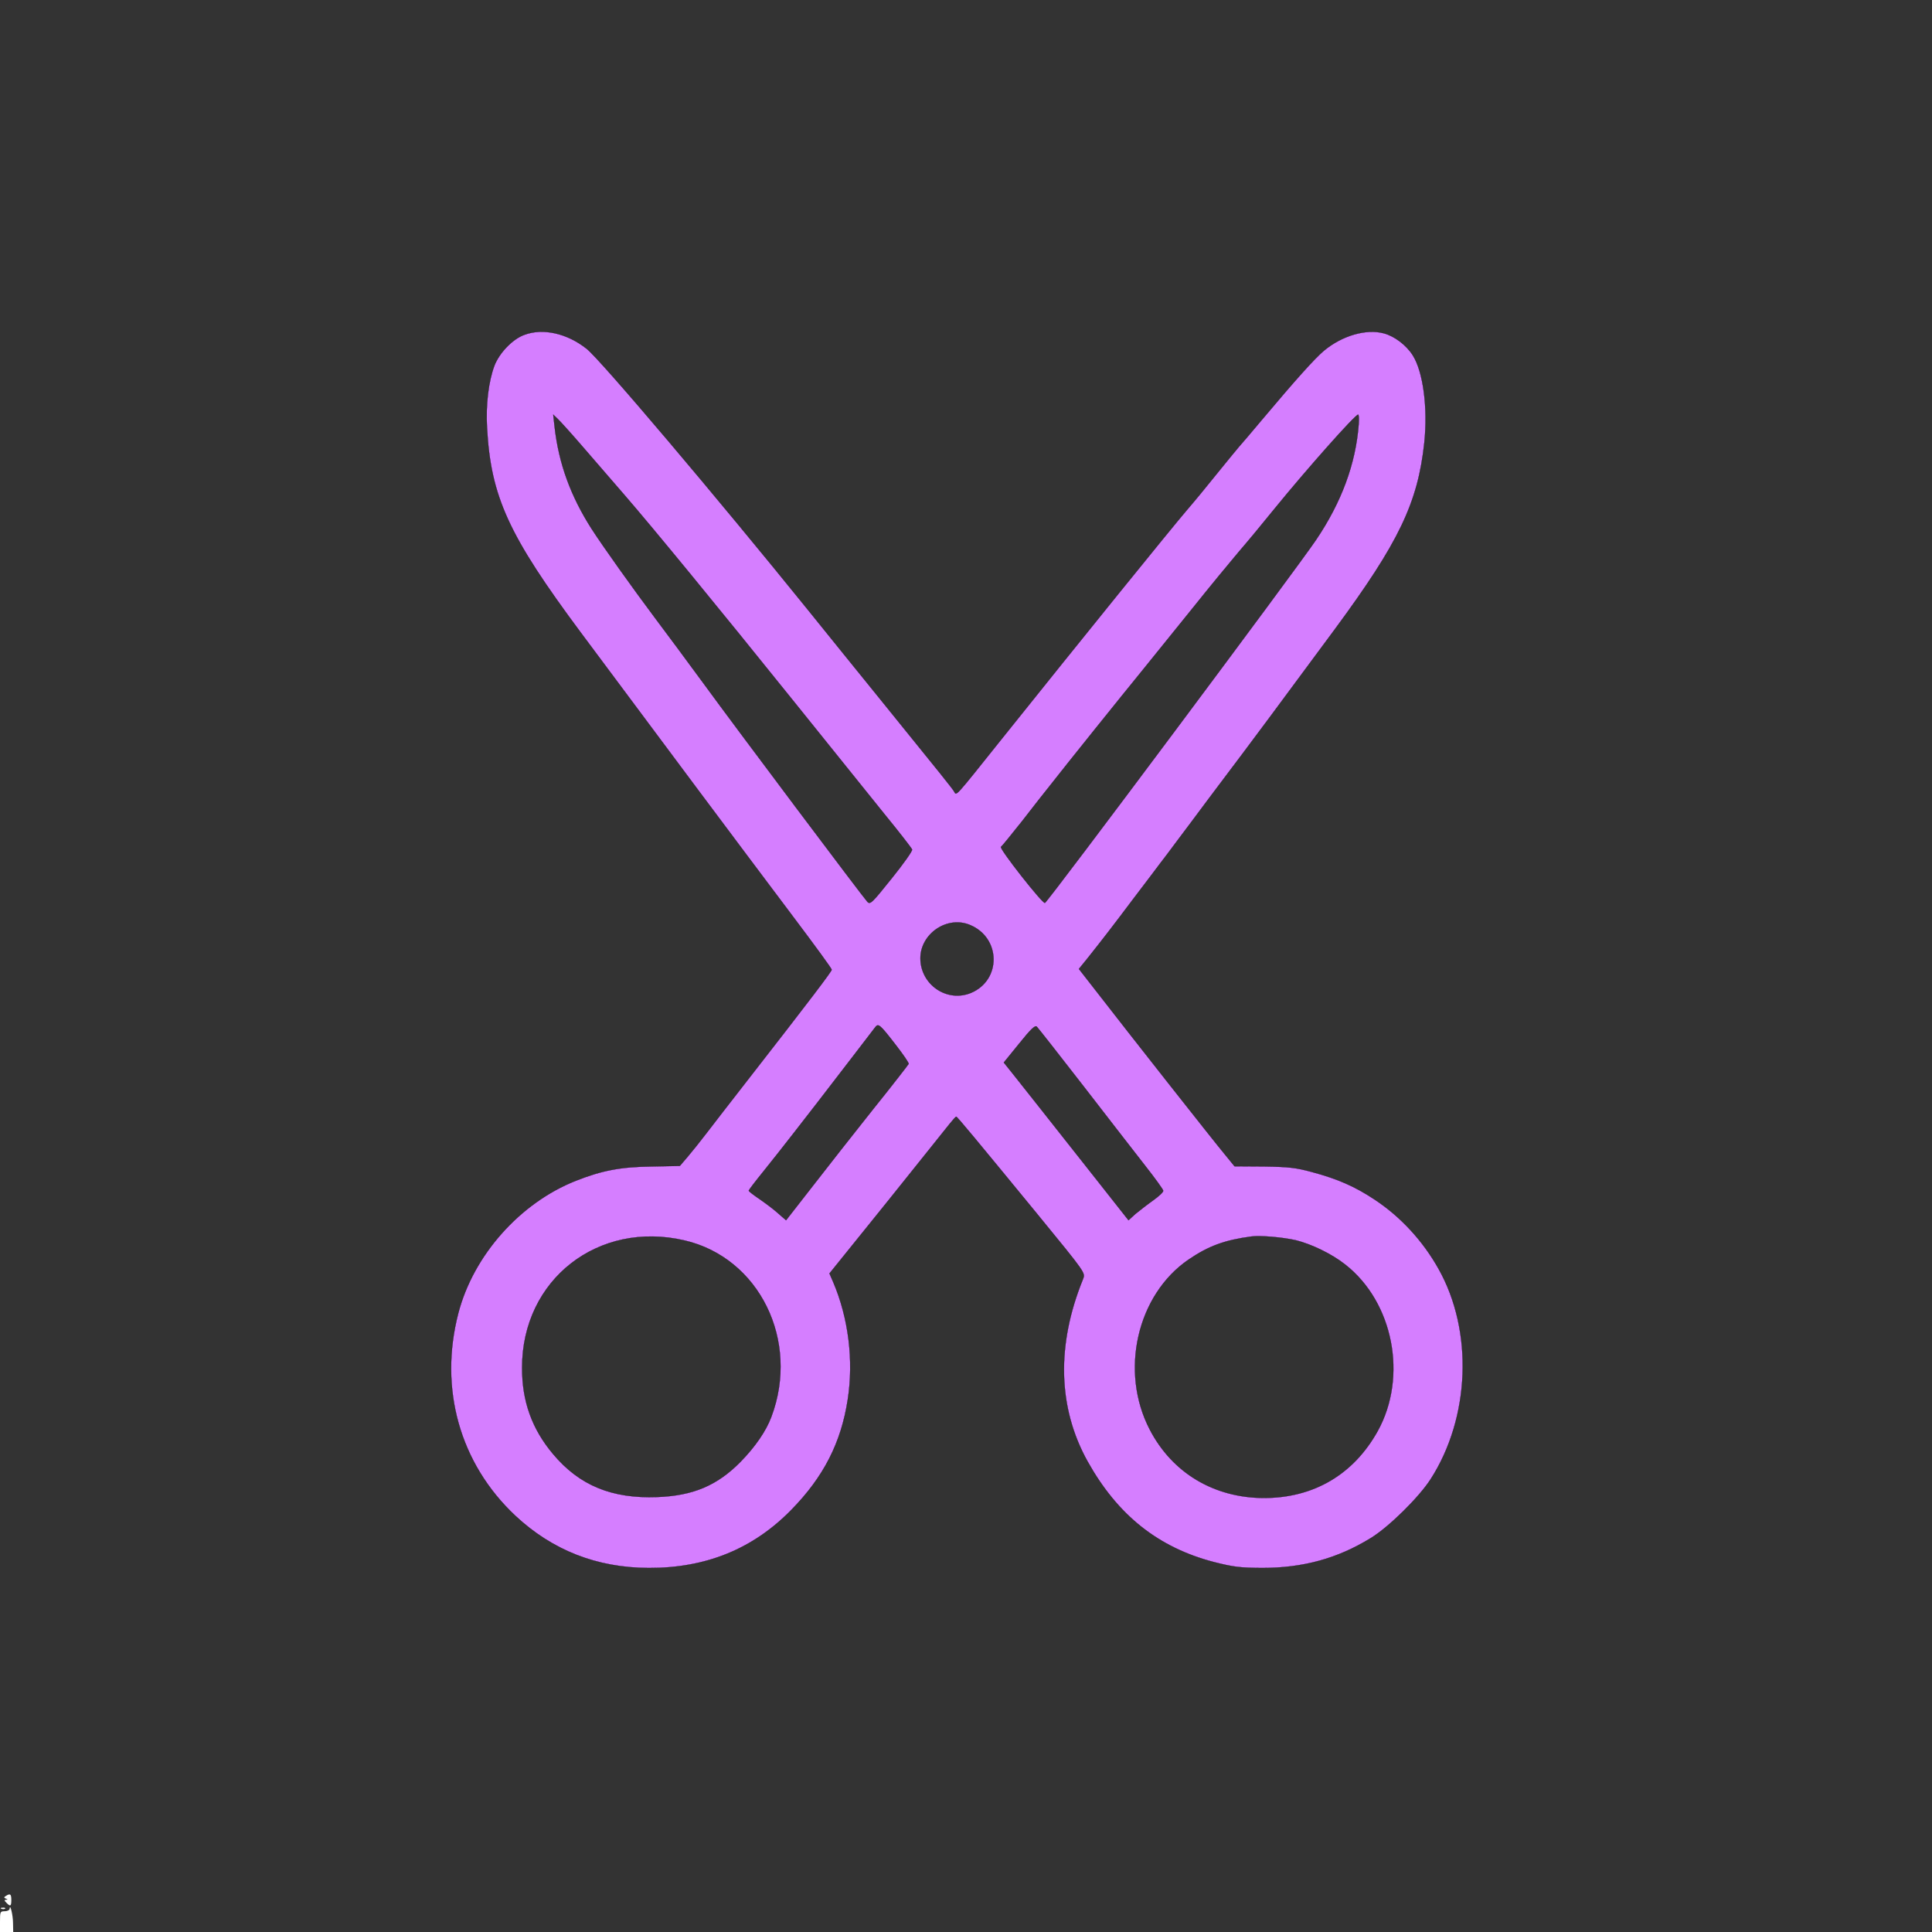 <?xml version="1.0" encoding="utf-8"?>
<!-- Generator: Adobe Illustrator 28.1.0, SVG Export Plug-In . SVG Version: 6.00 Build 0)  -->
<svg version="1.1" id="Шар_1" xmlns="http://www.w3.org/2000/svg" xmlns:xlink="http://www.w3.org/1999/xlink" x="0px" y="0px"
	 viewBox="0 0 1024 1024" style="enable-background:new 0 0 1024 1024;" xml:space="preserve">
<rect x="0" y="0" width="1024" height="1024" fill="#333333" stroke="none"/>
<style type="text/css">
	.st0{fill:#D57EFF;stroke:#000000;stroke-miterlimit:10;}
	.st1{fill:#FFFFFF;}
</style>
<g transform="translate(0,1024) scale(0.1,-0.1)">
	<path class="st0" d="M2779.3,8465.4c-62-22-133-96-159-164c-31-83-46-207-39-328c20-367,114-571,497-1086
		c424-570,856-1148,1124-1504c113-150,206-277,206-283c0-9-112-157-451-592c-85-109-181-233-213-275s-77-98-100-125l-41-48l-150-3
		c-164-2-263-21-402-76c-295-117-542-394-622-701c-104-400,7-797,302-1074c196-183,431-276,707-277c303-1,552,100,755,307
		c172,175,265,357,300,586c32,207,4,432-77,622l-20,46l304,377c166,208,317,395,333,416c17,21,32,38,35,38c5,0,107-123,427-513
		c265-324,258-314,244-350c-141-347-133-680,25-964c159-285,374-457,671-534c103-26,136-30,253-31c219,0,401,50,578,159
		c96,59,254,215,316,311c210,326,228,786,42,1116c-83,148-201,276-339,367c-104,69-195,109-333,146c-85,23-121,27-254,29l-155,1
		l-53,65c-64,77-505,637-694,881l-78,100l43,53c86,108,136,173,245,318c62,81,125,165,140,185c16,20,57,75,92,122s113,150,172,230
		c60,80,138,183,173,230c59,78,154,206,492,663c340,461,440,670,474,989c19,185-6,374-61,462c-34,54-97,102-154,117
		c-93,25-221-12-317-92c-49-41-152-156-331-369c-53-63-107-127-120-141c-13-15-66-80-118-144c-52-65-122-150-156-189
		c-93-109-550-674-987-1220c-250-313-235-296-248-274c-9,16-62,82-399,498c-96,118-267,330-380,470c-480,594-1096,1322-1169,1379
		C3006.3,8473.4,2877.3,8502.4,2779.3,8465.4z M3101.3,7857.4c67-77,162-187,212-245c147-170,484-580,890-1085
		c228-283,290-360,482-599c80-98,147-184,149-191c3-7-46-76-108-153c-105-131-114-140-129-124c-22,23-686,907-872,1162
		c-83,113-196,266-252,340c-122,163-276,379-338,475c-111,174-174,346-196,542l-7,63l24-23
		C2969.3,8007.4,3035.3,7934.4,3101.3,7857.4z M7201.3,7990.4c-16-209-91-412-226-612c-100-149-1422-1919-1437-1924
		c-13-5-244,289-233,297c5,3,56,66,114,139c57,74,124,159,149,190c69,89,384,481,495,617c55,68,172,213,260,322
		c87,109,196,241,240,293c45,52,133,158,195,235c167,205,424,495,440,495C7202.3,8042.4,7203.3,8018.4,7201.3,7990.4z
		 M5141.3,5337.4c164-68,167-292,5-360c-127-52-267,43-268,183C4878.3,5291.4,5020.3,5388.4,5141.3,5337.4z M4750.3,4698.4
		c38-49,67-92,66-97c-2-4-86-113-189-241c-102-128-247-313-323-411l-138-177l-38,33c-20,19-65,53-98,76c-34,23-62,44-62,48
		c0,3,35,49,78,102s115,145,161,204s102,132,125,161c99,128,292,380,305,397C4655.3,4818.4,4662.3,4812.4,4750.3,4698.4z
		 M5743.3,4482.4c130-168,277-358,328-423c51-65,93-123,94-130c2-7-23-30-54-52s-73-55-94-72l-36-33l-179,227
		c-98,124-224,283-278,352c-55,69-123,155-152,192l-52,65l82,101c61,76,84,98,93,89C5501.3,4792.4,5613.3,4650.4,5743.3,4482.4z
		 M3628.3,3665.4c396-92,612-531,460-935c-28-75-85-158-163-238c-124-126-252-180-442-187c-240-9-412,61-552,228
		c-112,133-165,281-164,459C2767.3,3457.4,3170.3,3772.4,3628.3,3665.4z M6868.3,3666.4c84-21,190-72,262-129
		c255-200,331-594,172-882c-128-230-339-355-604-355c-264,1-485,133-604,362c-161,309-68,715,206,902c106,72,191,103,333,122
		C6681.3,3692.4,6797.3,3682.4,6868.3,3666.4z"/>
	<path class="st1" d="M31,191c-11-7-11-9,0-14c11-4,11-6,1-6c-10-1-10-4,2-16c21-22,26-19,26,15C60,201,54,206,31,191z"/>
	<path class="st1" d="M8,123c7-3,16-2,19,1c4,3-2,6-13,5C3,129,0,126,8,123z"/>
	<path class="st1" d="M51,123c-1-7-12-13-26-13c-24,0-25-3-25-55V0h35h35l-1,48C69,89,53,155,51,123z"/>
</g>
</svg>
